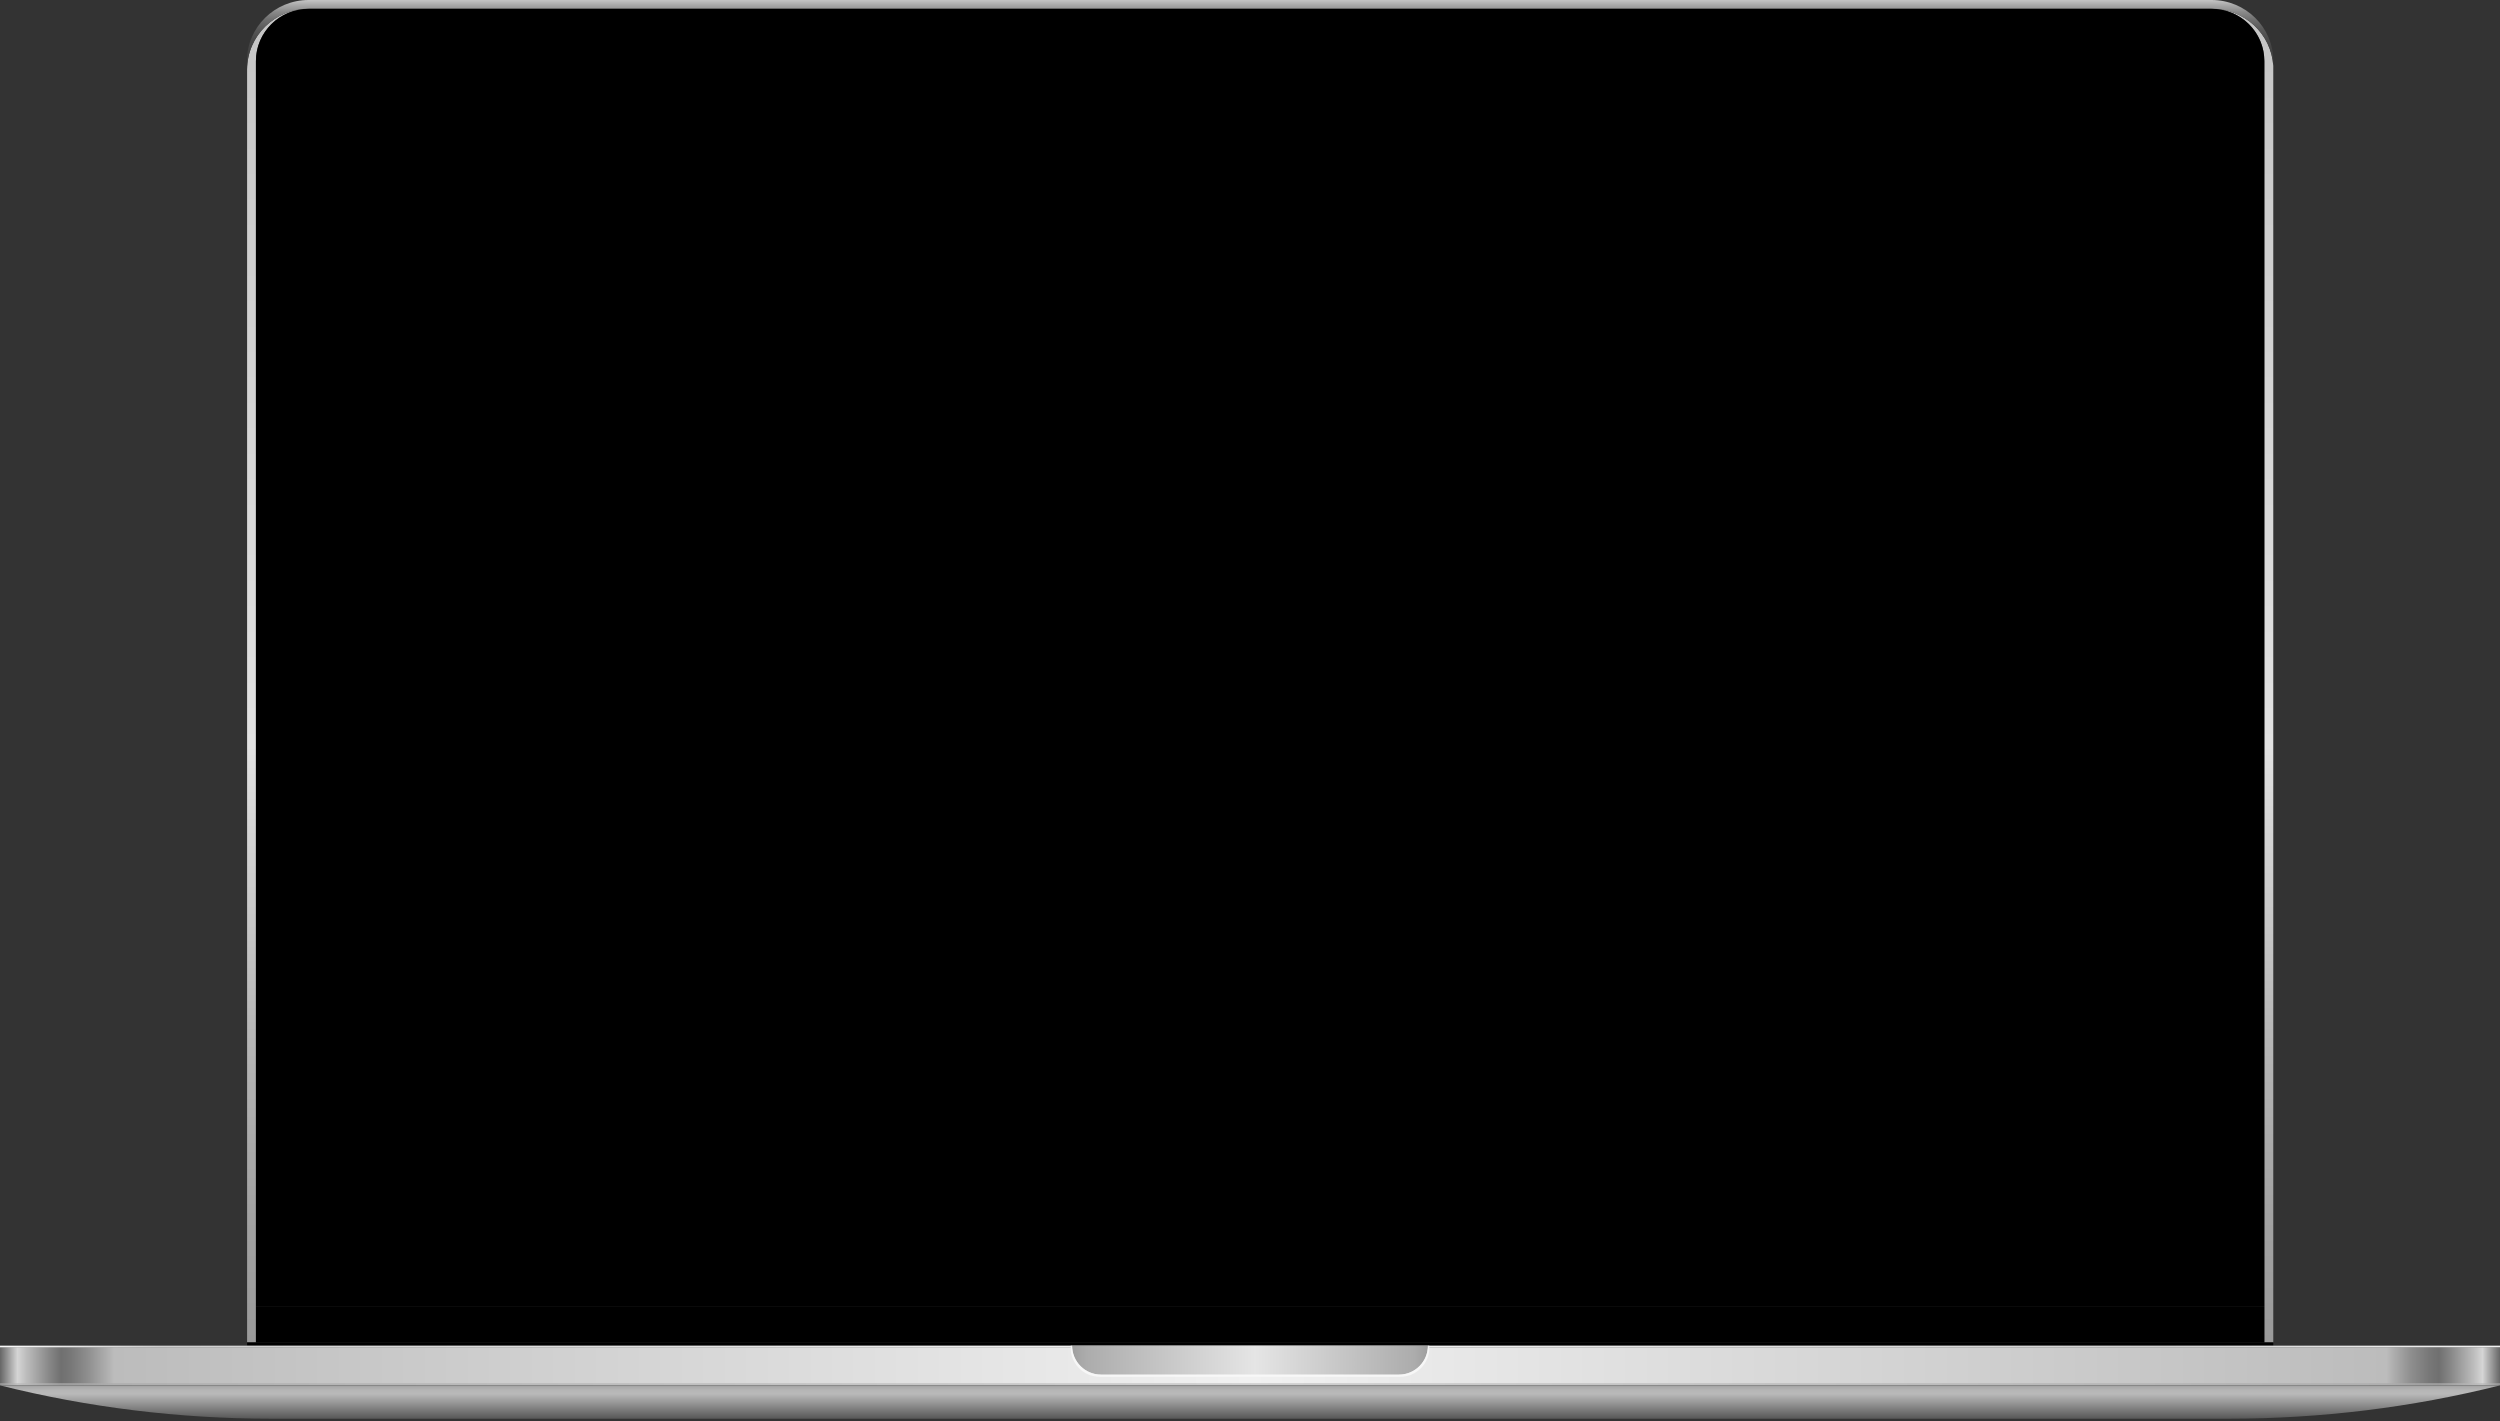 <svg width="920" height="523" viewBox="0 0 920 523" fill="none" xmlns="http://www.w3.org/2000/svg">
<rect x="0" y="0" width="920" height="523" fill="#333333" stroke="none"/>
<path d="M813.894 3.204H113.655C101.106 3.204 90.932 13.239 90.932 25.616V494.003H94.18V22.408C94.18 21.419 94.257 20.446 94.404 19.494C94.451 19.177 94.508 18.864 94.574 18.552C94.64 18.242 94.71 17.933 94.79 17.627C94.872 17.321 94.957 17.017 95.053 16.719C95.859 14.168 97.19 11.846 98.921 9.876C99.123 9.642 99.331 9.417 99.549 9.196C99.653 9.085 99.762 8.978 99.874 8.867C100.865 7.894 101.961 7.02 103.141 6.271C103.537 6.023 103.939 5.786 104.353 5.564C104.764 5.343 105.186 5.136 105.616 4.945C105.616 4.945 105.616 4.942 105.619 4.942C105.906 4.816 106.196 4.697 106.486 4.583C106.486 4.583 106.486 4.578 106.49 4.578C108.694 3.723 111.098 3.249 113.606 3.249H813.846C817.191 3.249 820.346 4.09 823.098 5.564C823.509 5.785 823.915 6.021 824.311 6.271C824.833 6.603 825.34 6.962 825.832 7.336C825.836 7.339 825.836 7.339 825.836 7.339C826.079 7.529 826.319 7.724 826.552 7.924C826.555 7.924 826.555 7.924 826.555 7.927C826.907 8.228 827.248 8.542 827.577 8.866C827.689 8.977 827.798 9.084 827.902 9.195C828.118 9.416 828.328 9.641 828.53 9.875C831.483 13.235 833.272 17.619 833.272 22.407V494.003H836.563V24.207C835.831 12.487 825.962 3.204 813.894 3.204Z" fill="url(#paint0_linear_340_3356)"/>
<path d="M90.885 22.412C90.885 10.036 101.06 0 113.608 0H813.848C826.396 0 836.566 10.036 836.566 22.412V24.206C835.831 12.486 825.962 3.204 813.894 3.204H113.654C101.106 3.204 90.931 13.239 90.931 25.616L90.885 22.412Z" fill="url(#paint1_linear_340_3356)"/>
<path d="M833.276 480.89H94.181V494.004H833.276V480.89Z" fill="black"/>
<path d="M833.276 22.516V480.89H94.181V22.516C94.181 11.891 102.896 3.248 113.608 3.248H813.848C824.561 3.248 833.276 11.891 833.276 22.516Z" fill="black"/>
<path d="M836.567 494.005V495.203H833.276V495.2H94.18V495.203H90.932V494.005H836.567Z" fill="black"/>
<path d="M460.004 495.897H0.005V509.821H460.004V495.897Z" fill="url(#paint2_linear_340_3356)"/>
<path d="M920.001 495.203H0.005V495.897H920.001V495.203Z" fill="url(#paint3_linear_340_3356)"/>
<path d="M920.002 495.897H460.003V509.821H920.002V495.897Z" fill="url(#paint4_linear_340_3356)"/>
<path d="M460.004 495.897H0.005V508.999H460.004V495.897Z" fill="url(#paint5_linear_340_3356)"/>
<path d="M920.002 495.897H460.003V508.998H920.002V495.897Z" fill="url(#paint6_linear_340_3356)"/>
<path d="M525.475 495.207C525.475 498.149 524.287 500.816 522.35 502.744C520.423 504.671 517.764 505.869 514.813 505.869H405.18C399.297 505.869 394.527 501.09 394.527 495.207H525.475Z" fill="url(#paint7_linear_340_3356)"/>
<path d="M525.478 495.207C525.478 498.149 524.291 500.816 522.354 502.744C520.426 504.671 517.767 505.869 514.816 505.869H405.184C399.301 505.869 394.531 501.09 394.531 495.207H394.01V496.002C394.01 501.885 398.787 506.655 404.672 506.655H515.327C521.22 506.655 525.989 501.886 525.989 496.002V495.207H525.478Z" fill="url(#paint8_linear_340_3356)"/>
<path d="M0 509.82C32.346 517.954 66.034 522.09 99.918 522.09H459.999H820.079C853.962 522.09 887.651 517.954 919.996 509.82H459.999H0Z" fill="url(#paint9_linear_340_3356)"/>
<defs>
<linearGradient id="paint0_linear_340_3356" x1="463.749" y1="494.004" x2="463.749" y2="3.204" gradientUnits="userSpaceOnUse">
<stop stop-color="#9A9A9A"/>
<stop offset="0.094" stop-color="#A2A2A2"/>
<stop offset="0.238" stop-color="#B8B8B8"/>
<stop offset="0.415" stop-color="#DBDBDB"/>
<stop offset="0.447" stop-color="#E2E2E2"/>
<stop offset="1" stop-color="#C5C5C5"/>
</linearGradient>
<linearGradient id="paint1_linear_340_3356" x1="463.726" y1="25.615" x2="463.726" y2="-0.001" gradientUnits="userSpaceOnUse">
<stop stop-color="#404040"/>
<stop offset="0.281" stop-color="#434343"/>
<stop offset="0.448" stop-color="#4B4B4B"/>
<stop offset="0.587" stop-color="#595959"/>
<stop offset="0.709" stop-color="#6D6D6D"/>
<stop offset="0.82" stop-color="#888888"/>
<stop offset="0.922" stop-color="#A7A7A7"/>
<stop offset="1" stop-color="#C5C5C5"/>
</linearGradient>
<linearGradient id="paint2_linear_340_3356" x1="0.005" y1="502.859" x2="460.004" y2="502.859" gradientUnits="userSpaceOnUse">
<stop stop-color="#929292"/>
<stop offset="0.014" stop-color="#C1C1C1"/>
<stop offset="0.027" stop-color="#B2B2B2"/>
<stop offset="0.049" stop-color="#9C9C9C"/>
<stop offset="0.071" stop-color="#A4A4A4"/>
<stop offset="0.091" stop-color="#AFAFAF"/>
<stop offset="1" stop-color="#CFCFCF"/>
</linearGradient>
<linearGradient id="paint3_linear_340_3356" x1="0.005" y1="495.55" x2="920.002" y2="495.55" gradientUnits="userSpaceOnUse">
<stop offset="0.005" stop-color="#F8F8F8"/>
<stop offset="0.064" stop-color="#D0D0D0"/>
<stop offset="0.502" stop-color="#F8F8F8"/>
<stop offset="0.866" stop-color="#D0D0D0"/>
<stop offset="0.875" stop-color="#D3D3D3"/>
<stop offset="0.951" stop-color="#E9E9E9"/>
<stop offset="1" stop-color="#F1F1F1"/>
</linearGradient>
<linearGradient id="paint4_linear_340_3356" x1="460.003" y1="502.859" x2="920.001" y2="502.859" gradientUnits="userSpaceOnUse">
<stop stop-color="#CFCFCF"/>
<stop offset="0.909" stop-color="#AFAFAF"/>
<stop offset="0.928" stop-color="#A4A4A4"/>
<stop offset="0.951" stop-color="#9C9C9C"/>
<stop offset="0.973" stop-color="#B2B2B2"/>
<stop offset="0.986" stop-color="#C1C1C1"/>
<stop offset="1" stop-color="#929292"/>
</linearGradient>
<linearGradient id="paint5_linear_340_3356" x1="0.005" y1="502.448" x2="460.004" y2="502.448" gradientUnits="userSpaceOnUse">
<stop stop-color="#666666"/>
<stop offset="0.014" stop-color="#D5D5D5"/>
<stop offset="0.021" stop-color="#BDBDBD"/>
<stop offset="0.04" stop-color="#868686"/>
<stop offset="0.049" stop-color="#707070"/>
<stop offset="0.057" stop-color="#787878"/>
<stop offset="0.07" stop-color="#8E8E8E"/>
<stop offset="0.087" stop-color="#B2B2B2"/>
<stop offset="0.091" stop-color="#BCBCBC"/>
<stop offset="1" stop-color="#F1F1F1"/>
</linearGradient>
<linearGradient id="paint6_linear_340_3356" x1="460.003" y1="502.447" x2="920.001" y2="502.447" gradientUnits="userSpaceOnUse">
<stop stop-color="#F1F1F1"/>
<stop offset="0.909" stop-color="#BCBCBC"/>
<stop offset="0.913" stop-color="#B2B2B2"/>
<stop offset="0.929" stop-color="#8E8E8E"/>
<stop offset="0.943" stop-color="#787878"/>
<stop offset="0.951" stop-color="#707070"/>
<stop offset="0.96" stop-color="#868686"/>
<stop offset="0.979" stop-color="#BDBDBD"/>
<stop offset="0.986" stop-color="#D5D5D5"/>
<stop offset="1" stop-color="#666666"/>
</linearGradient>
<linearGradient id="paint7_linear_340_3356" x1="394.528" y1="500.537" x2="525.475" y2="500.537" gradientUnits="userSpaceOnUse">
<stop stop-color="#9F9F9F"/>
<stop offset="0.04" stop-color="#ACACAC"/>
<stop offset="0.514" stop-color="#E5E5E5"/>
<stop offset="0.963" stop-color="#ACACAC"/>
<stop offset="1" stop-color="#9F9F9F"/>
</linearGradient>
<linearGradient id="paint8_linear_340_3356" x1="394.011" y1="500.93" x2="525.99" y2="500.93" gradientUnits="userSpaceOnUse">
<stop offset="0" stop-color="#F7F7F7"/>
<stop offset="0.525" stop-color="#F8F8F8"/>
<stop offset="1" stop-color="#F7F7F7"/>
</linearGradient>
<linearGradient id="paint9_linear_340_3356" x1="459.999" y1="522.091" x2="459.999" y2="509.821" gradientUnits="userSpaceOnUse">
<stop stop-color="#575757"/>
<stop offset="0.739" stop-color="#B9B9B9"/>
<stop offset="0.847" stop-color="#B6B6B6"/>
<stop offset="0.936" stop-color="#ACACAC"/>
<stop offset="1" stop-color="#9F9F9F"/>
</linearGradient>
</defs>
</svg>
